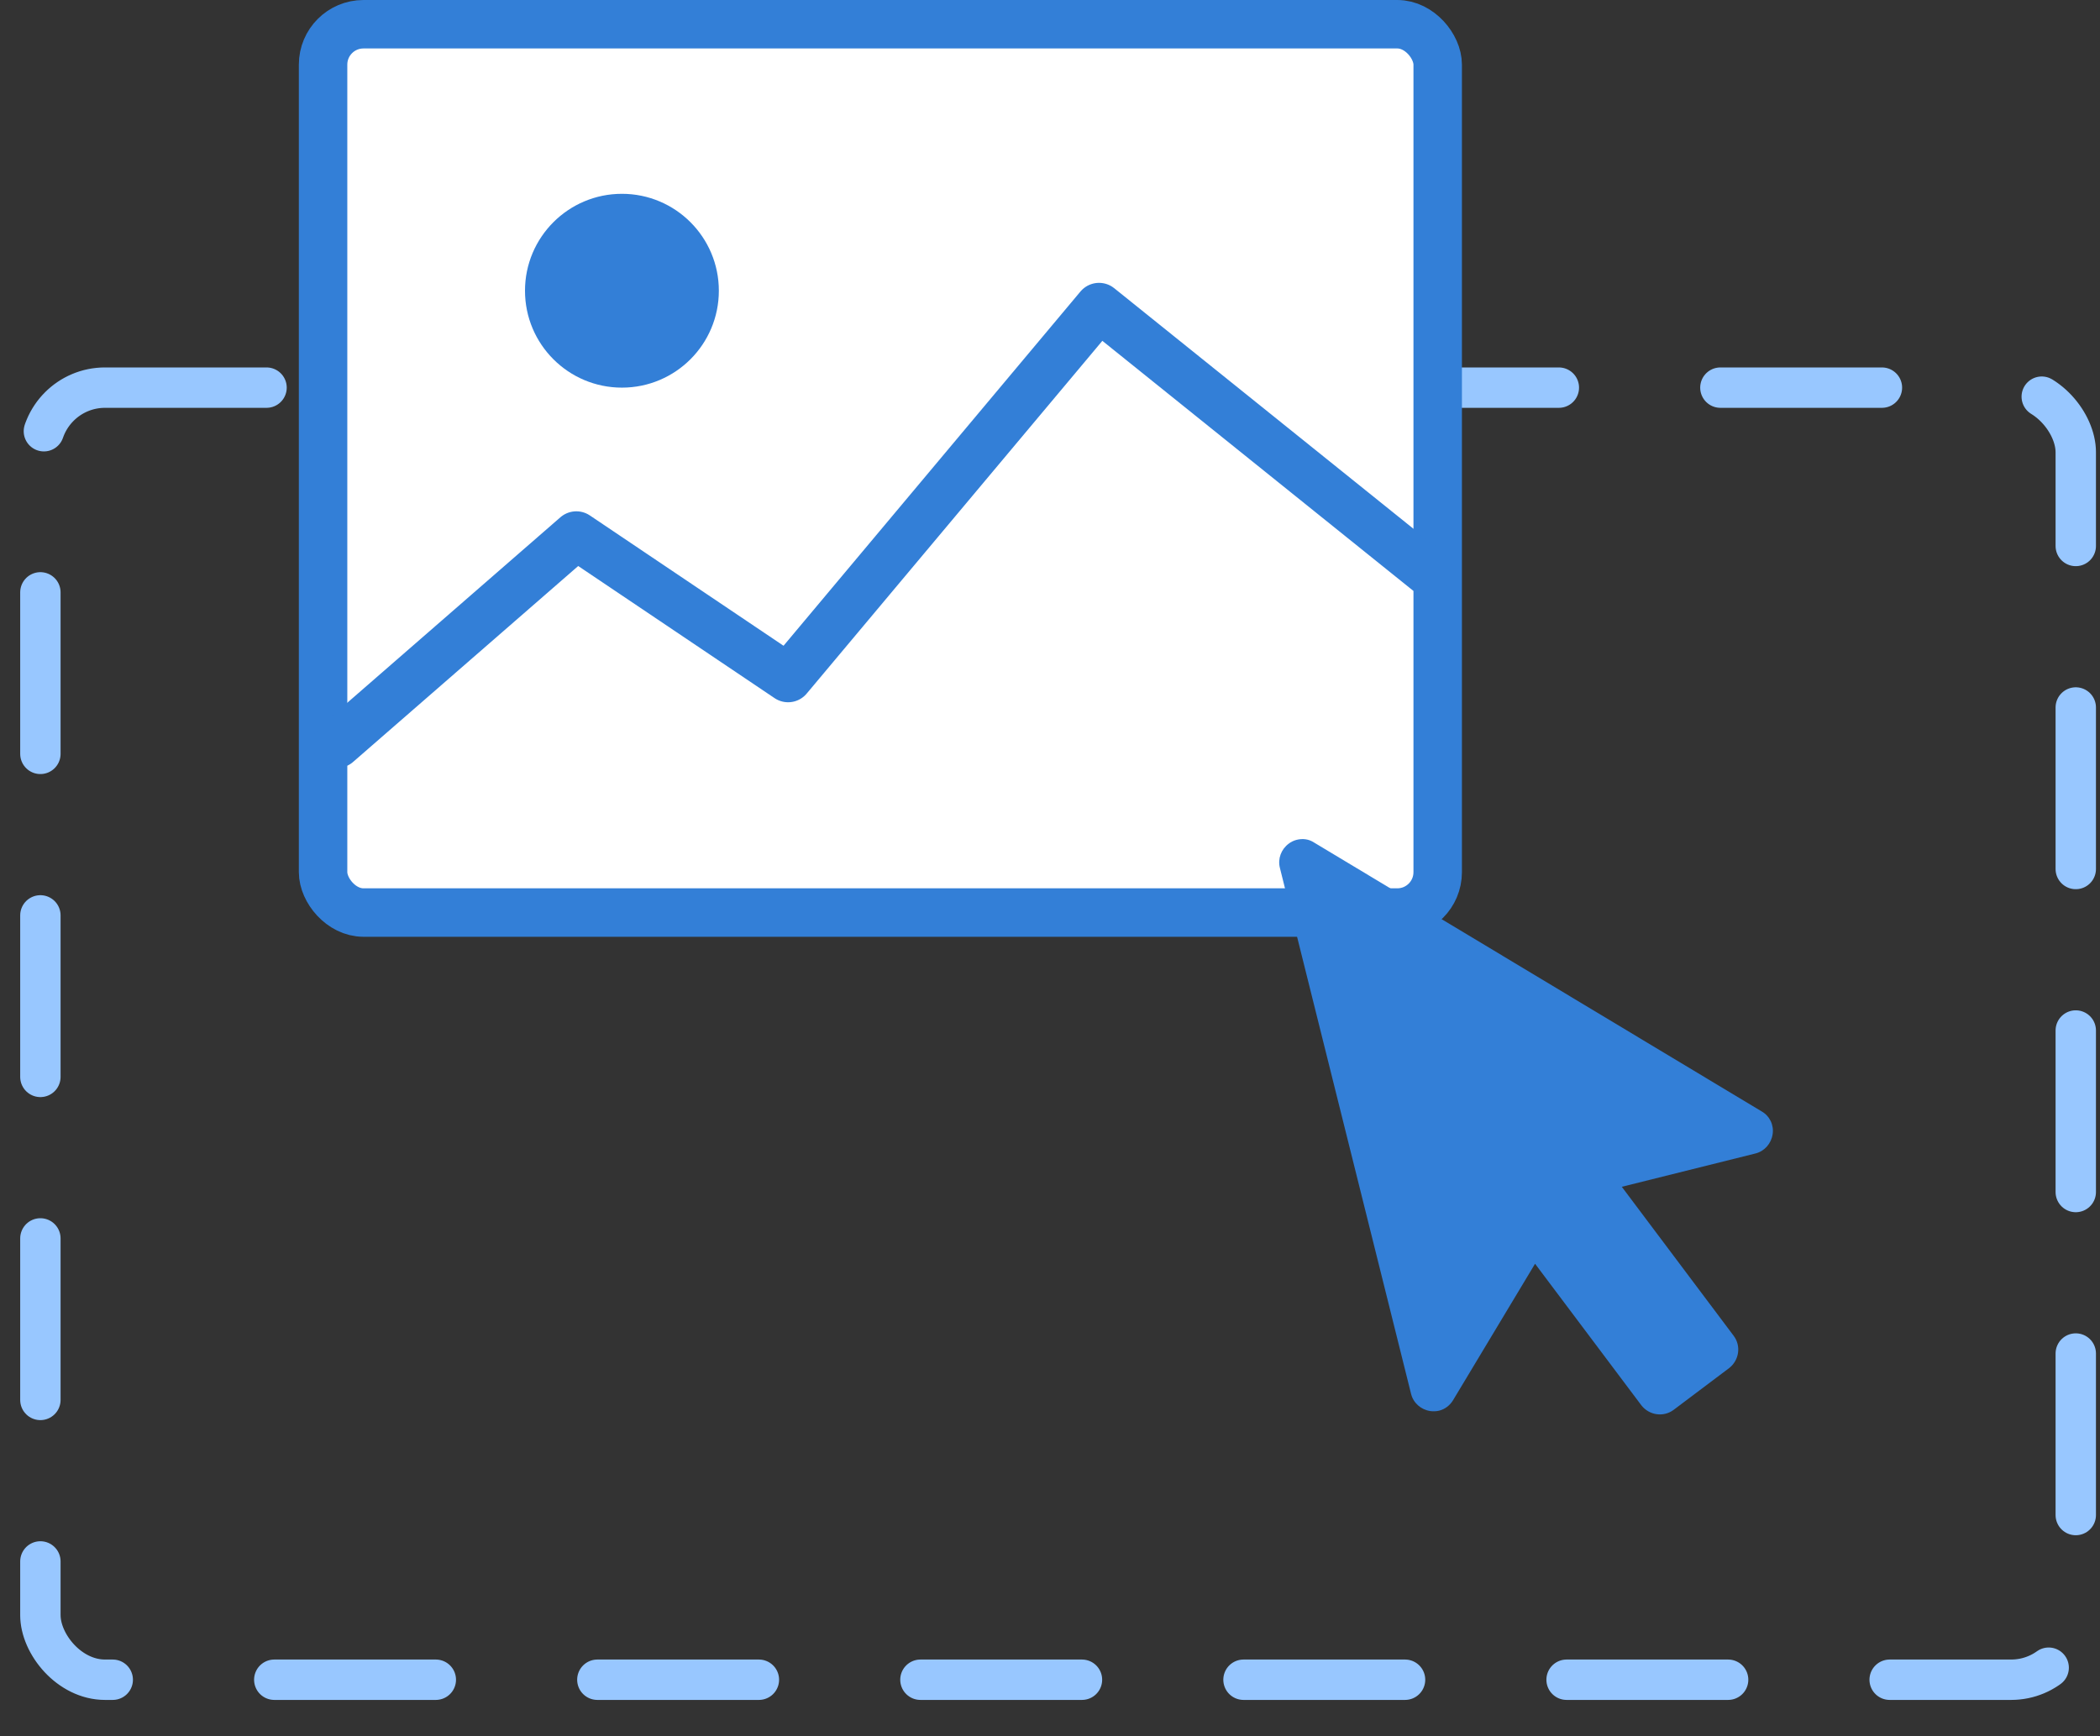 <svg width="52" height="43" viewBox="0 0 52 43" fill="none" xmlns="http://www.w3.org/2000/svg">
<rect x="0" y="0" width="52" height="43" fill="#333333" stroke="none"/>
<rect x="1" y="9.6" width="50.4" height="32" rx="1.6" stroke="#98C7FF" stroke-linecap="round" stroke-linejoin="round" stroke-dasharray="4"/>
<rect x="8" y="0.6" width="27.6" height="22" rx="1" fill="white" stroke="#337FD7" stroke-width="1.2"/>
<path d="M8.349 18.418L14.271 13.263L19.515 16.792L27.214 7.605L35.339 14.138" stroke="#337FD7" stroke-width="1.2" stroke-linecap="round" stroke-linejoin="round"/>
<path fill-rule="evenodd" clip-rule="evenodd" d="M15.4 9.6C16.726 9.6 17.8 8.526 17.8 7.2C17.8 5.875 16.726 4.8 15.4 4.8C14.075 4.8 13 5.875 13 7.2C13 8.526 14.075 9.6 15.4 9.6Z" fill="#337FD7"/>
<path d="M43.622 27.525L32.539 20.866C32.407 20.779 32.256 20.762 32.108 20.799C32.039 20.816 31.965 20.852 31.911 20.894C31.725 21.032 31.636 21.266 31.692 21.491L34.941 34.521C34.997 34.746 35.185 34.911 35.415 34.946C35.482 34.956 35.564 34.954 35.634 34.937C35.781 34.9 35.904 34.805 35.982 34.675L38.011 31.298L40.642 34.802C40.833 35.049 41.188 35.107 41.444 34.915L42.815 33.883C43.062 33.692 43.121 33.337 42.928 33.081L40.159 29.392L43.468 28.567C43.693 28.511 43.858 28.322 43.893 28.093C43.93 27.872 43.826 27.64 43.622 27.525Z" fill="#337FD7"/>
</svg>
